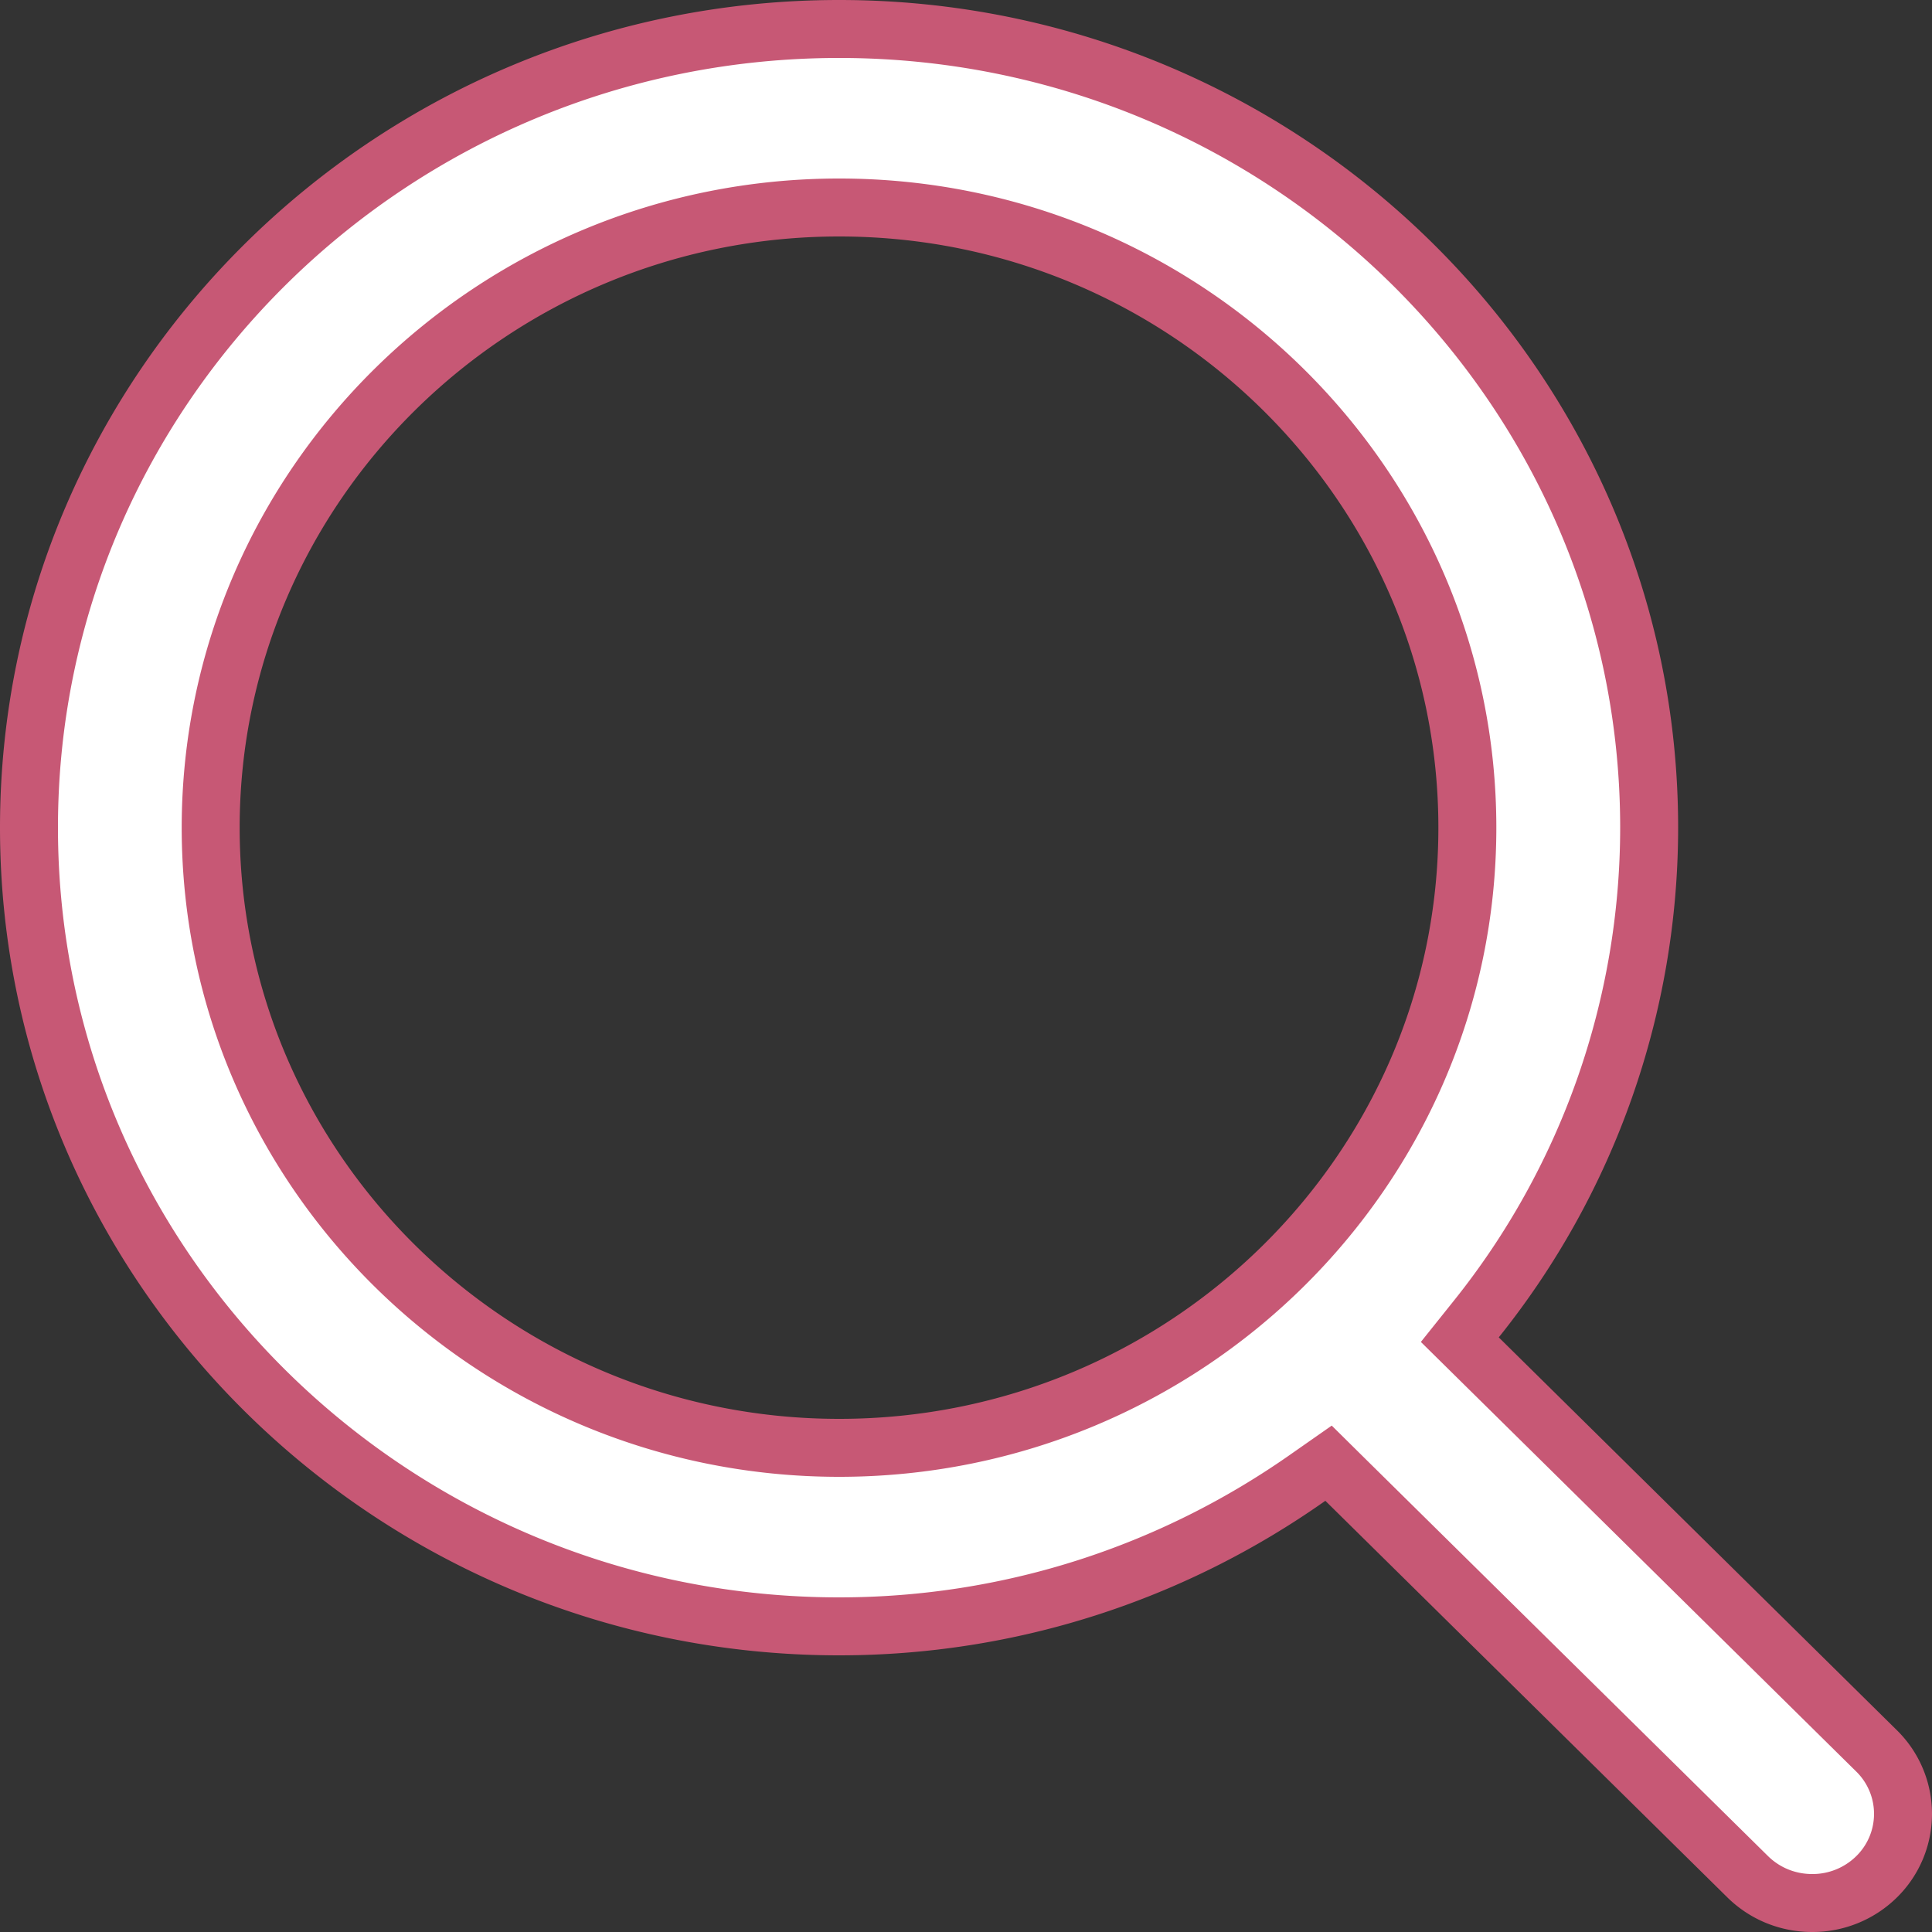 <svg xmlns="http://www.w3.org/2000/svg" width="20" height="20" viewBox="0 0 20 20">
    <rect x="0" y="0" width="20" height="20" fill="#333333" stroke="none"/>
    <path fill="#FFF" fill-rule="evenodd" stroke="#C75875" stroke-width=".6" d="M19.426 18.125l-4.314-4.257.168-.21a8.137 8.137 0 0 0 1.792-5.09C17.072 4.01 13.311.3 8.687.3 4.06.3.3 4.01.3 8.568c0 4.558 3.762 8.268 8.387 8.268 1.76 0 3.443-.546 4.86-1.545l.206-.144.178.176 4.161 4.105c.18.177.418.272.668.272a.945.945 0 0 0 .666-.271.913.913 0 0 0 0-1.304zM2.181 8.568c0-3.54 2.92-6.42 6.506-6.42 3.585 0 6.503 2.88 6.503 6.42 0 3.542-2.917 6.42-6.503 6.42-3.587 0-6.506-2.879-6.506-6.42z"/>
</svg>

